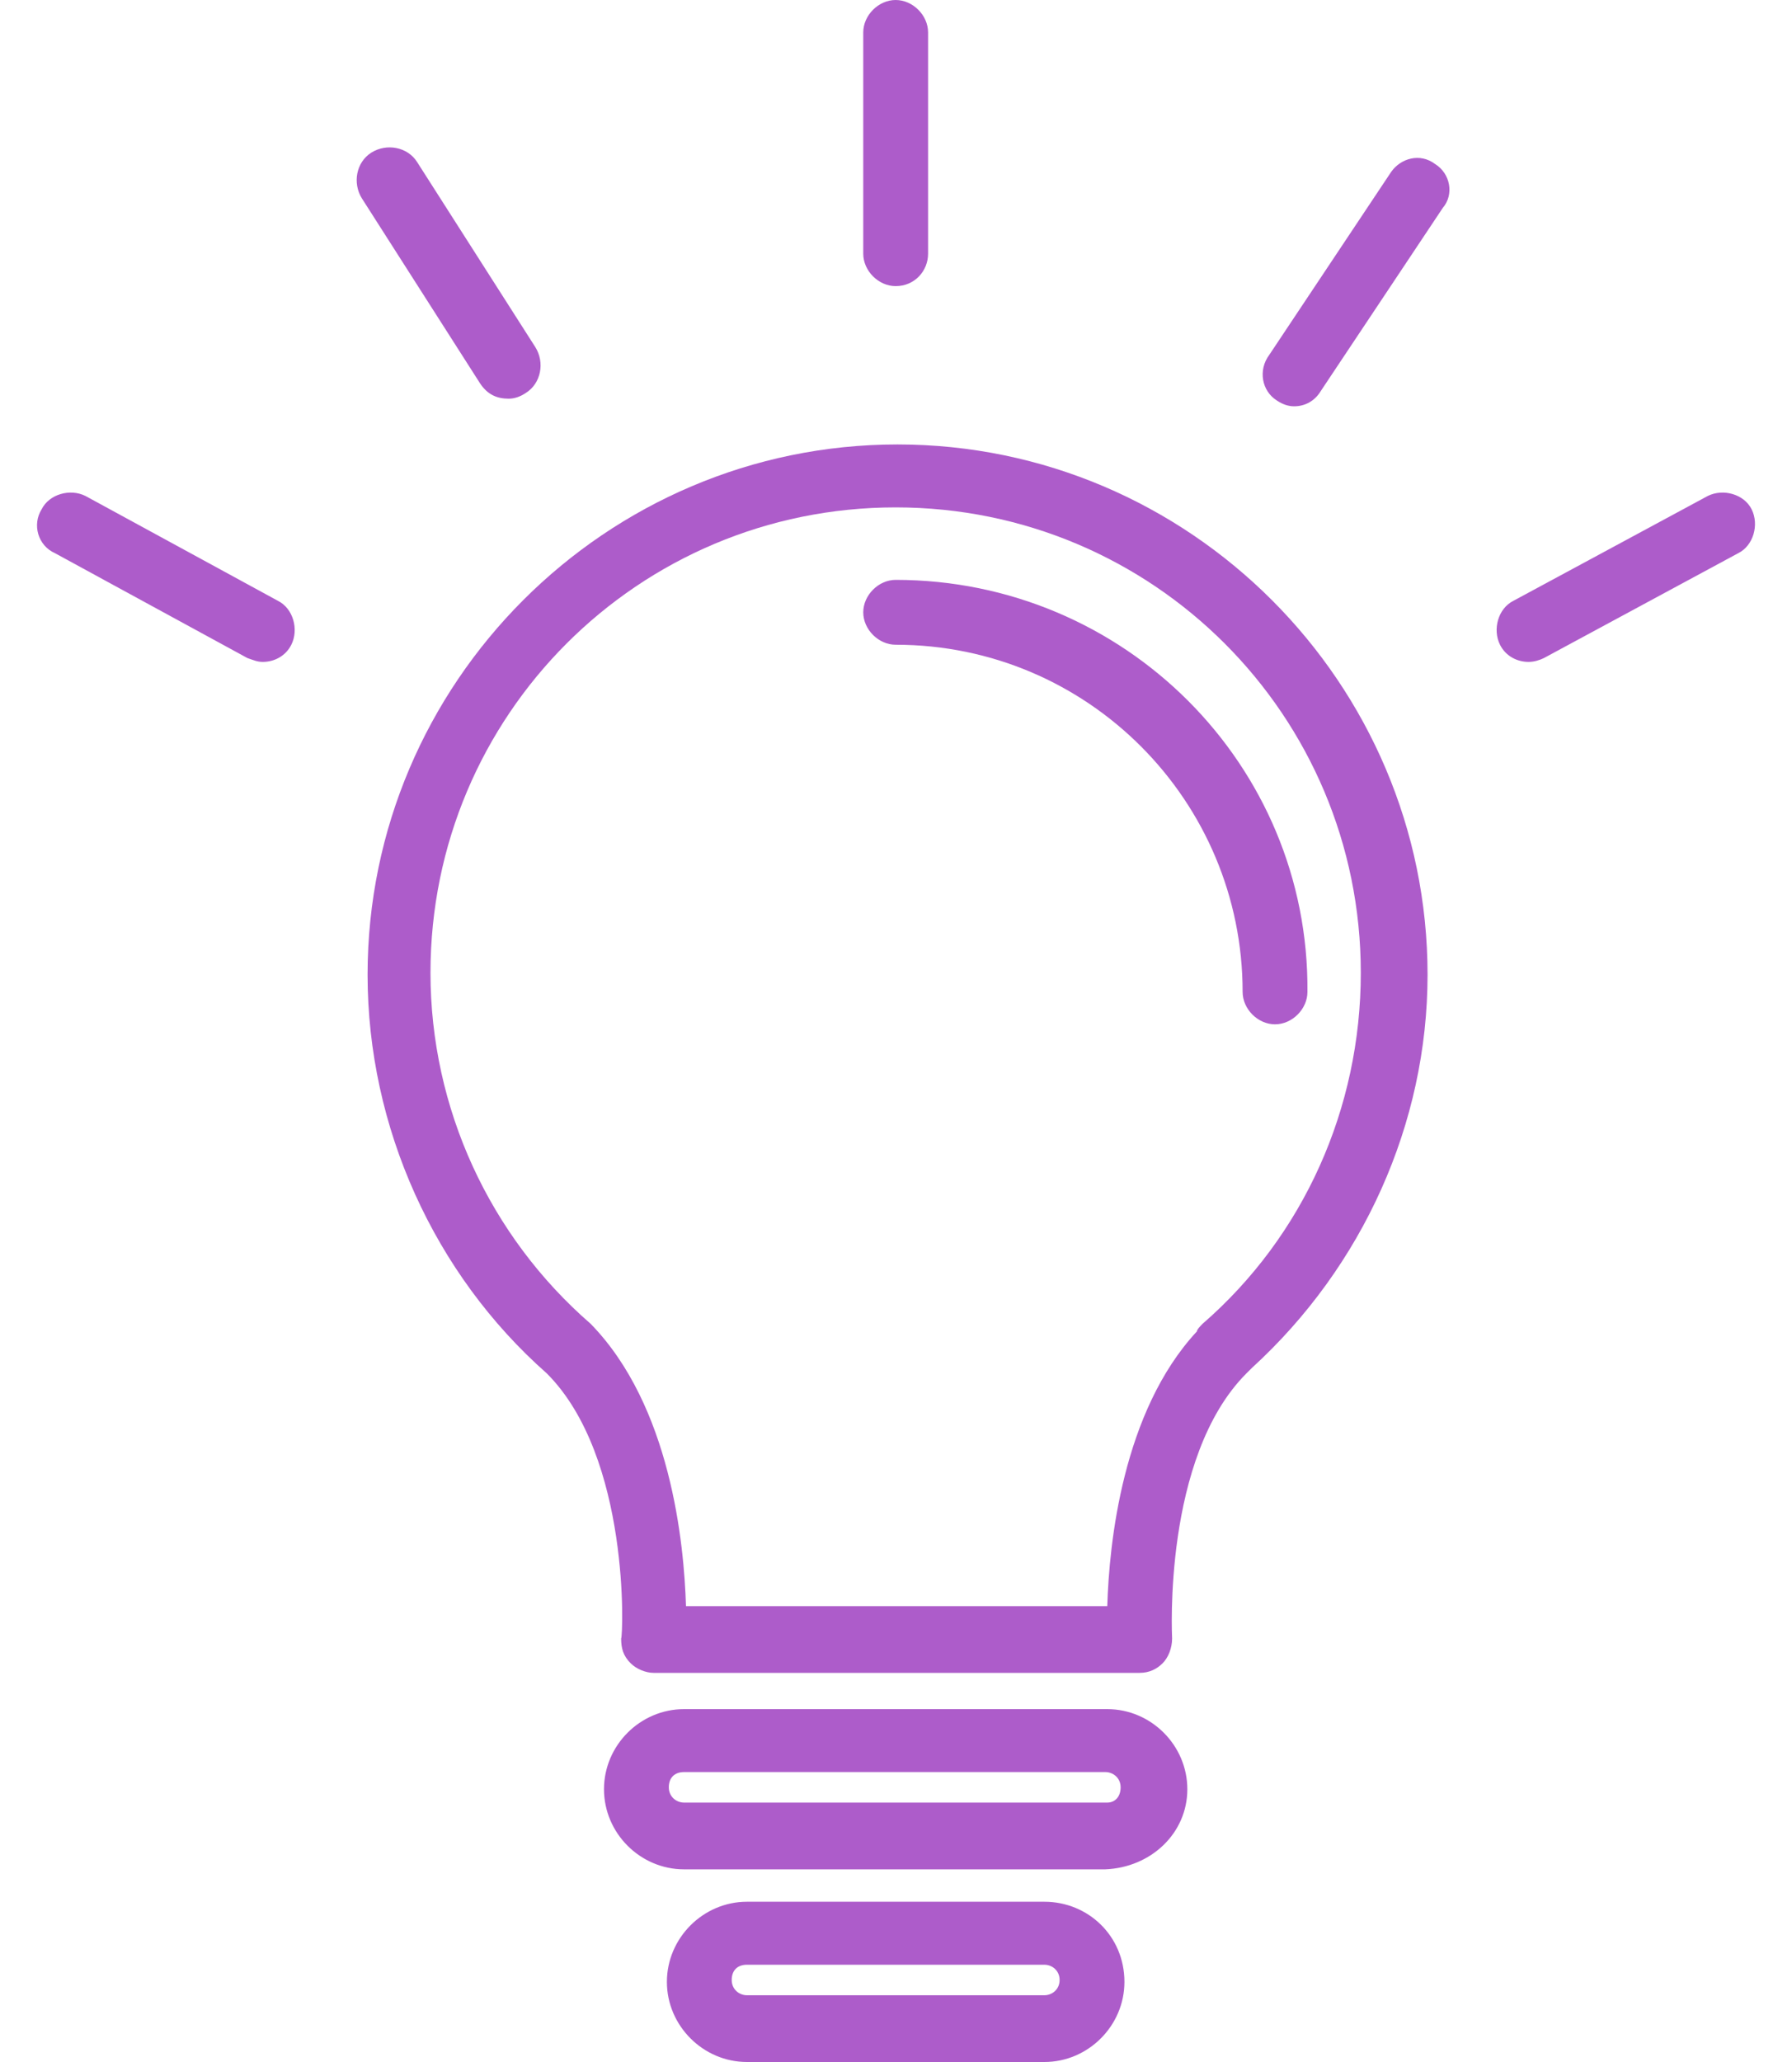 <svg width="40" height="46" viewBox="0 0 40 46" fill="none" xmlns="http://www.w3.org/2000/svg">
<path d="M20.035 9.915C13.524 9.915 8.205 15.234 8.205 21.745C8.205 25.149 9.695 28.425 12.205 30.638C14.078 32.511 13.907 36.511 13.865 36.553C13.865 36.766 13.907 36.936 14.078 37.106C14.205 37.234 14.418 37.319 14.588 37.319H25.439C25.652 37.319 25.822 37.234 25.95 37.106C26.078 36.979 26.163 36.766 26.163 36.553C26.163 36.511 25.95 32.511 27.822 30.638L27.95 30.511C30.418 28.255 31.865 25.064 31.865 21.745C31.865 15.234 26.546 9.915 20.035 9.915ZM26.843 29.532C26.801 29.574 26.716 29.66 26.716 29.702C25.056 31.489 24.758 34.425 24.716 35.83H15.312C15.269 34.425 14.971 31.362 13.184 29.532C10.929 27.574 9.609 24.723 9.609 21.702C9.609 15.957 14.248 11.319 19.992 11.319C25.737 11.319 30.375 15.957 30.375 21.702C30.375 24.723 29.099 27.574 26.843 29.532Z" fill="#AD5CCA"/>
<path d="M19.992 12.936C19.61 12.936 19.269 13.277 19.269 13.66C19.269 14.043 19.61 14.383 19.992 14.383C24.29 14.383 27.737 17.872 27.737 22.128C27.737 22.511 28.078 22.851 28.46 22.851C28.843 22.851 29.184 22.511 29.184 22.128C29.227 17.064 25.099 12.936 19.992 12.936ZM24.716 38.128H15.269C14.29 38.128 13.482 38.936 13.482 39.915C13.482 40.894 14.29 41.702 15.269 41.702H24.673C25.695 41.66 26.503 40.894 26.503 39.915C26.503 38.936 25.695 38.128 24.716 38.128ZM24.716 40.213H15.269C15.099 40.213 14.929 40.085 14.929 39.872C14.929 39.66 15.056 39.532 15.269 39.532H24.673C24.843 39.532 25.014 39.66 25.014 39.872C25.014 40.085 24.886 40.213 24.716 40.213ZM23.312 42.425H16.673C15.695 42.425 14.886 43.234 14.886 44.213C14.886 45.191 15.695 46 16.673 46H23.312C24.29 46 25.099 45.191 25.099 44.213C25.099 43.191 24.29 42.425 23.312 42.425ZM23.312 44.511H16.673C16.503 44.511 16.333 44.383 16.333 44.17C16.333 43.958 16.46 43.83 16.673 43.83H23.312C23.482 43.83 23.652 43.958 23.652 44.17C23.652 44.383 23.482 44.511 23.312 44.511ZM19.992 6.383C20.418 6.383 20.716 6.043 20.716 5.66V0.723C20.716 0.34 20.375 0 19.992 0C19.61 0 19.269 0.34 19.269 0.723V5.66C19.269 6.043 19.61 6.383 19.992 6.383ZM32.035 3.66C31.695 3.404 31.269 3.532 31.056 3.83L28.333 7.915C28.078 8.255 28.163 8.723 28.503 8.936C28.631 9.021 28.758 9.064 28.886 9.064C29.141 9.064 29.354 8.936 29.482 8.723L32.205 4.638C32.461 4.34 32.375 3.872 32.035 3.66ZM11.354 8.894C11.482 8.894 11.61 8.851 11.737 8.766C12.078 8.553 12.163 8.085 11.95 7.745L9.312 3.617C9.099 3.277 8.631 3.191 8.29 3.404C7.95 3.617 7.865 4.085 8.078 4.426L10.716 8.553C10.886 8.809 11.099 8.894 11.354 8.894ZM6.205 13.404L1.907 11.064C1.567 10.894 1.099 11.021 0.929 11.362C0.716 11.702 0.844 12.17 1.226 12.34L5.524 14.681C5.652 14.723 5.737 14.766 5.865 14.766C6.12 14.766 6.375 14.638 6.503 14.383C6.673 14.043 6.546 13.575 6.205 13.404ZM39.099 11.362C38.929 11.021 38.461 10.894 38.12 11.064L33.78 13.404C33.439 13.575 33.312 14.043 33.482 14.383C33.609 14.638 33.865 14.766 34.12 14.766C34.248 14.766 34.375 14.723 34.461 14.681L38.801 12.34C39.141 12.17 39.269 11.702 39.099 11.362Z" fill="#AD5CCA"/>
</svg>
